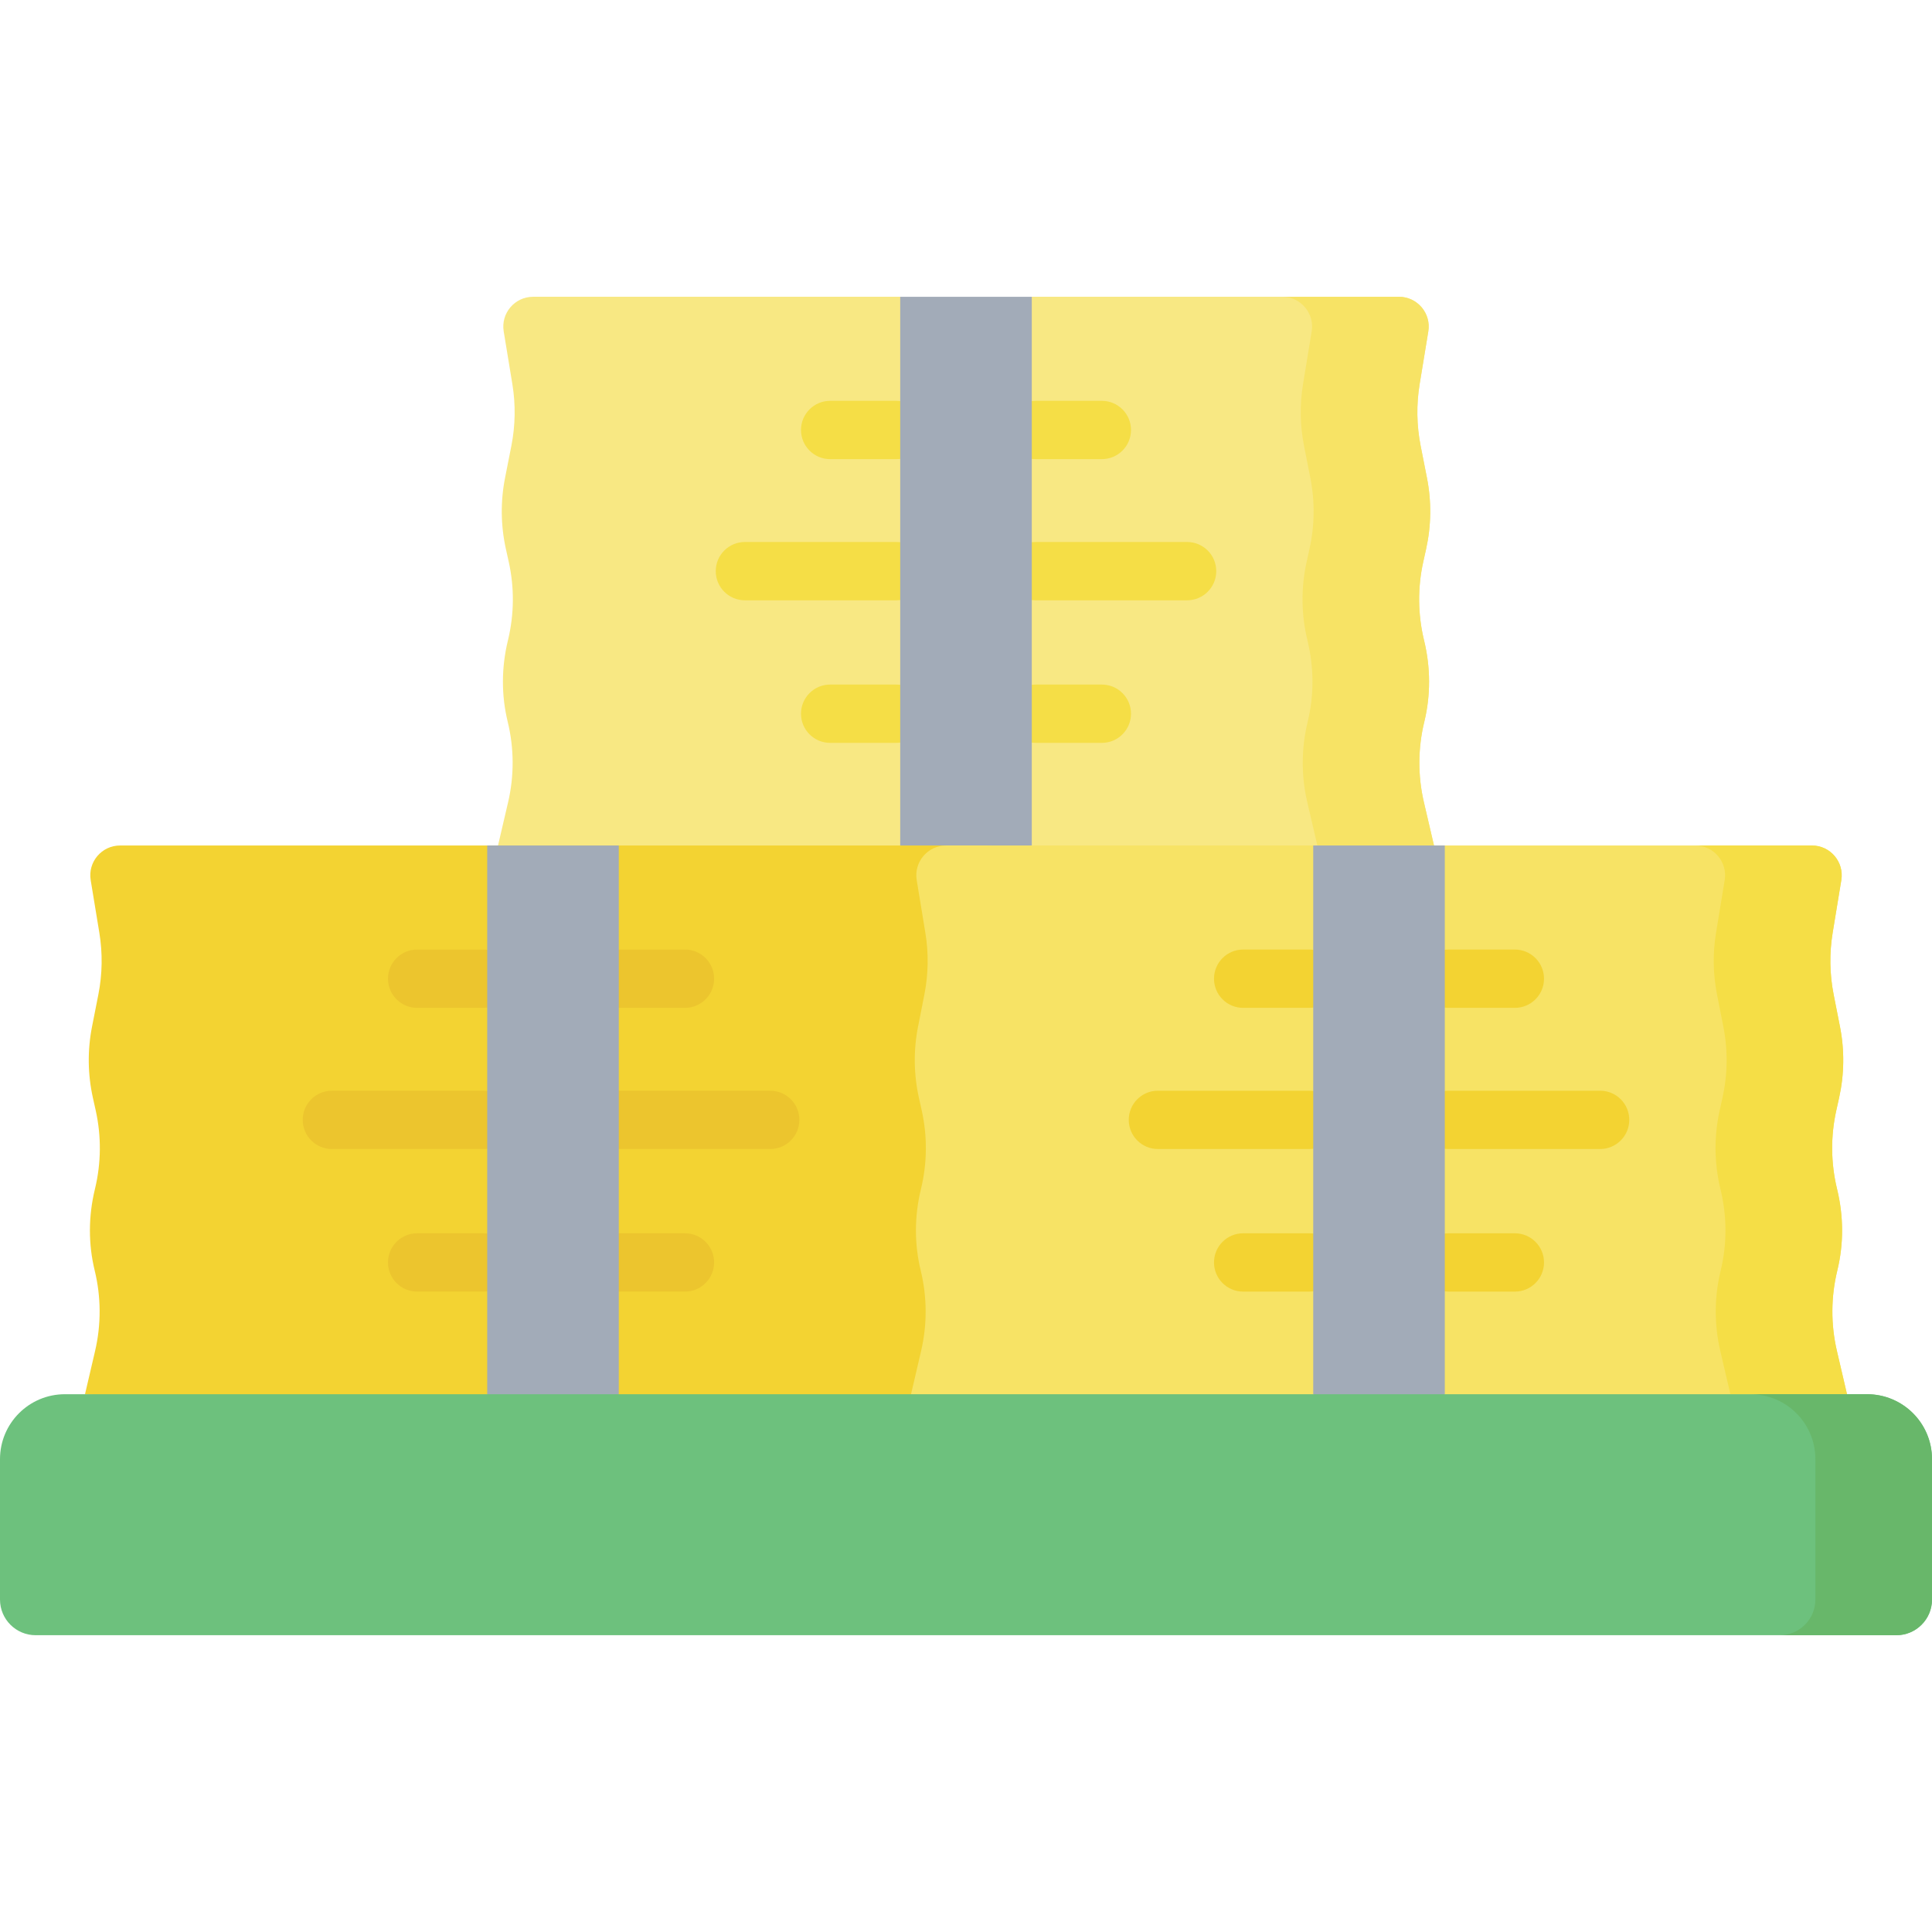 <svg id="Capa_1" enable-background="new 0 0 497 497" height="512" viewBox="0 0 497 497" width="512" xmlns="http://www.w3.org/2000/svg"><g><g><path d="m366.397 185.671c1.665-6.829 1.619-13.964-.027-20.798l-.058-.242c-1.592-6.611-1.652-13.499-.175-20.137l.721-3.239c1.341-6.026 1.416-12.265.222-18.322l-1.628-8.254c-1.032-5.232-1.117-10.606-.253-15.868l2.228-13.554c.767-4.668-2.835-8.91-7.565-8.91h-94.436l-16.924 20-16.924-20h-94.438c-4.731 0-8.333 4.242-7.565 8.91l2.228 13.553c.865 5.262.779 10.637-.253 15.869l-1.628 8.254c-1.195 6.057-1.119 12.296.222 18.323l.72 3.238c1.477 6.638 1.417 13.526-.175 20.137l-.058.242c-1.646 6.834-1.692 13.969-.027 20.798 1.657 6.798 1.692 13.889.103 20.701l-2.596 11.131 120.39 20 120.39-20-2.596-11.131c-1.591-6.812-1.555-13.904.102-20.701z" fill="#f8e883"/></g><g><path d="m366.294 206.372c-1.589-6.813-1.554-13.904.103-20.701 1.665-6.83 1.619-13.964-.027-20.798l-.058-.242c-1.592-6.611-1.652-13.499-.175-20.137l.721-3.238c1.341-6.026 1.417-12.266.222-18.322l-1.628-8.254c-1.032-5.232-1.117-10.606-.253-15.868l2.228-13.554c.767-4.668-2.835-8.91-7.565-8.91h-30c4.731 0 8.333 4.242 7.565 8.91l-2.228 13.554c-.865 5.262-.779 10.636.253 15.868l1.628 8.254c1.195 6.057 1.119 12.296-.222 18.322l-.721 3.238c-1.477 6.638-1.417 13.526.175 20.137l.058.242c1.646 6.834 1.692 13.969.027 20.798-1.657 6.797-1.692 13.889-.103 20.701l2.596 11.131h30z" fill="#f7e365"/></g><g><path d="m230.576 118.112h-17.022c-4.142 0-7.5-3.358-7.5-7.5s3.358-7.5 7.5-7.5h17.022c4.142 0 7.5 3.358 7.5 7.5s-3.358 7.5-7.5 7.5z" fill="#f5de46"/></g><g><path d="m230.576 191.102h-17.022c-4.142 0-7.5-3.358-7.5-7.5s3.358-7.5 7.5-7.5h17.022c4.142 0 7.5 3.358 7.5 7.5 0 4.143-3.358 7.5-7.5 7.5z" fill="#f5de46"/></g><g><path d="m230.576 154.425h-38.954c-4.142 0-7.5-3.358-7.5-7.5s3.358-7.5 7.5-7.5h38.954c4.142 0 7.5 3.358 7.5 7.5s-3.358 7.5-7.5 7.5z" fill="#f5de46"/></g><g><path d="m283.446 118.112h-17.022c-4.142 0-7.5-3.358-7.5-7.5s3.358-7.5 7.5-7.5h17.022c4.142 0 7.5 3.358 7.5 7.5s-3.358 7.5-7.5 7.5z" fill="#f5de46"/></g><g><path d="m283.446 191.102h-17.022c-4.142 0-7.5-3.358-7.5-7.5s3.358-7.5 7.5-7.5h17.022c4.142 0 7.5 3.358 7.5 7.5 0 4.143-3.358 7.5-7.5 7.5z" fill="#f5de46"/></g><g><path d="m305.378 154.425h-38.954c-4.142 0-7.5-3.358-7.5-7.5s3.358-7.5 7.5-7.5h38.954c4.142 0 7.5 3.358 7.5 7.5s-3.358 7.5-7.5 7.5z" fill="#f5de46"/></g><g><path d="m265.424 217.503-16.924 10-16.924-10v-141.156h33.848z" fill="#a2abb8"/></g><g><path d="m260.152 326.827c1.665-6.83 1.619-13.964-.027-20.798l-.058-.242c-1.592-6.611-1.652-13.499-.175-20.138l.721-3.239c1.341-6.026 1.417-12.265.222-18.322l-1.628-8.254c-1.032-5.232-1.117-10.606-.253-15.868l2.228-13.554c.767-4.668-2.835-8.91-7.565-8.91h-222.722c-4.731 0-8.332 4.242-7.565 8.91l2.228 13.553c.865 5.262.779 10.637-.253 15.869l-1.628 8.254c-1.195 6.057-1.119 12.296.222 18.323l.721 3.238c1.477 6.638 1.417 13.526-.175 20.138l-.058.242c-1.646 6.834-1.692 13.969-.027 20.798 1.657 6.797 1.692 13.889.103 20.701l-2.597 11.131 120.39 10 120.39-10-2.596-11.131c-1.59-6.812-1.555-13.903.102-20.701z" fill="#f3d332"/></g><g><path d="m472.642 326.827c1.665-6.83 1.619-13.964-.027-20.798l-.058-.242c-1.592-6.611-1.652-13.499-.175-20.138l.721-3.239c1.341-6.026 1.417-12.265.222-18.322l-1.628-8.254c-1.032-5.232-1.117-10.606-.253-15.868l2.228-13.554c.767-4.668-2.835-8.91-7.565-8.91h-222.722c-4.731 0-8.333 4.242-7.565 8.91l2.228 13.553c.865 5.262.779 10.637-.253 15.869l-1.628 8.254c-1.195 6.057-1.119 12.296.222 18.323l.721 3.238c1.477 6.638 1.417 13.526-.175 20.138l-.058.242c-1.646 6.834-1.692 13.969-.027 20.798 1.657 6.797 1.692 13.889.103 20.701l-2.596 11.131 120.39 10 120.39-10-2.596-11.131c-1.592-6.812-1.556-13.903.101-20.701z" fill="#f7e365"/></g><g><path d="m472.539 347.529c-1.589-6.813-1.554-13.904.103-20.701 1.665-6.83 1.619-13.964-.027-20.798l-.058-.242c-1.592-6.611-1.652-13.499-.175-20.138l.721-3.238c1.341-6.026 1.417-12.266.222-18.323l-1.628-8.254c-1.032-5.232-1.117-10.606-.253-15.868l2.228-13.554c.767-4.668-2.835-8.91-7.565-8.91h-30c4.731 0 8.332 4.242 7.565 8.91l-2.228 13.554c-.865 5.262-.779 10.636.253 15.868l1.628 8.254c1.195 6.057 1.119 12.296-.222 18.323l-.721 3.238c-1.477 6.638-1.417 13.526.175 20.138l.058.242c1.646 6.834 1.692 13.969.027 20.798-1.657 6.797-1.692 13.889-.103 20.701l2.597 11.131h30z" fill="#f5de46"/></g><g><path d="m124.331 259.268h-17.022c-4.142 0-7.5-3.358-7.5-7.5s3.358-7.5 7.5-7.5h17.022c4.142 0 7.5 3.358 7.5 7.5s-3.358 7.5-7.5 7.5z" fill="#ecc52e"/></g><g><path d="m124.331 332.259h-17.022c-4.142 0-7.5-3.358-7.5-7.5s3.358-7.5 7.5-7.5h17.022c4.142 0 7.5 3.358 7.5 7.5s-3.358 7.5-7.5 7.5z" fill="#ecc52e"/></g><g><path d="m124.331 295.581h-38.954c-4.142 0-7.5-3.358-7.5-7.5s3.358-7.5 7.5-7.5h38.954c4.142 0 7.5 3.358 7.5 7.5s-3.358 7.5-7.5 7.5z" fill="#ecc52e"/></g><g><path d="m176.201 259.268h-17.021c-4.142 0-7.5-3.358-7.5-7.5s3.358-7.5 7.5-7.5h17.021c4.142 0 7.5 3.358 7.5 7.5s-3.358 7.5-7.5 7.5z" fill="#ecc52e"/></g><g><path d="m176.201 332.259h-17.021c-4.142 0-7.5-3.358-7.5-7.5s3.358-7.5 7.5-7.5h17.021c4.142 0 7.5 3.358 7.5 7.5s-3.358 7.5-7.5 7.5z" fill="#ecc52e"/></g><g><path d="m198.133 295.581h-38.954c-4.142 0-7.5-3.358-7.5-7.5s3.358-7.5 7.5-7.5h38.954c4.142 0 7.5 3.358 7.5 7.5s-3.358 7.5-7.5 7.5z" fill="#ecc52e"/></g><g><path d="m336.821 259.268h-17.022c-4.142 0-7.5-3.358-7.5-7.5s3.358-7.5 7.5-7.5h17.022c4.142 0 7.5 3.358 7.5 7.5s-3.358 7.5-7.5 7.5z" fill="#f3d332"/></g><g><path d="m336.821 332.259h-17.022c-4.142 0-7.5-3.358-7.5-7.5s3.358-7.5 7.5-7.5h17.022c4.142 0 7.5 3.358 7.5 7.5s-3.358 7.5-7.5 7.5z" fill="#f3d332"/></g><g><path d="m336.821 295.581h-38.954c-4.142 0-7.5-3.358-7.5-7.5s3.358-7.5 7.5-7.5h38.954c4.142 0 7.5 3.358 7.5 7.5s-3.358 7.5-7.5 7.5z" fill="#f3d332"/></g><g><path d="m389.691 259.268h-17.022c-4.142 0-7.5-3.358-7.5-7.5s3.358-7.5 7.5-7.5h17.022c4.142 0 7.5 3.358 7.5 7.5s-3.358 7.5-7.5 7.5z" fill="#f3d332"/></g><g><path d="m389.691 332.259h-17.022c-4.142 0-7.5-3.358-7.5-7.5s3.358-7.5 7.5-7.5h17.022c4.142 0 7.5 3.358 7.5 7.5s-3.358 7.5-7.5 7.5z" fill="#f3d332"/></g><g><path d="m411.623 295.581h-38.954c-4.142 0-7.5-3.358-7.5-7.5s3.358-7.5 7.5-7.5h38.954c4.142 0 7.5 3.358 7.5 7.5s-3.358 7.5-7.5 7.5z" fill="#f3d332"/></g><g><path d="m159.179 358.659-16.924 10-16.924-10v-141.156h33.848z" fill="#a2abb8"/></g><g><path d="m371.669 358.659-16.924 10-16.924-10v-141.156h33.848z" fill="#a2abb8"/></g><g><path d="m487.822 420.653h-478.644c-5.069 0-9.178-4.109-9.178-9.178v-36.118c0-9.223 7.476-16.699 16.699-16.699h463.602c9.223 0 16.699 7.476 16.699 16.699v36.117c0 5.07-4.109 9.179-9.178 9.179z" fill="#6dc17d"/></g><path d="m480.301 358.659h-30c9.223 0 16.699 7.476 16.699 16.699v36.117c0 5.069-4.109 9.178-9.178 9.178h30c5.069 0 9.178-4.109 9.178-9.178v-36.117c0-9.223-7.476-16.699-16.699-16.699z" fill="#68b76a"/></g></svg>